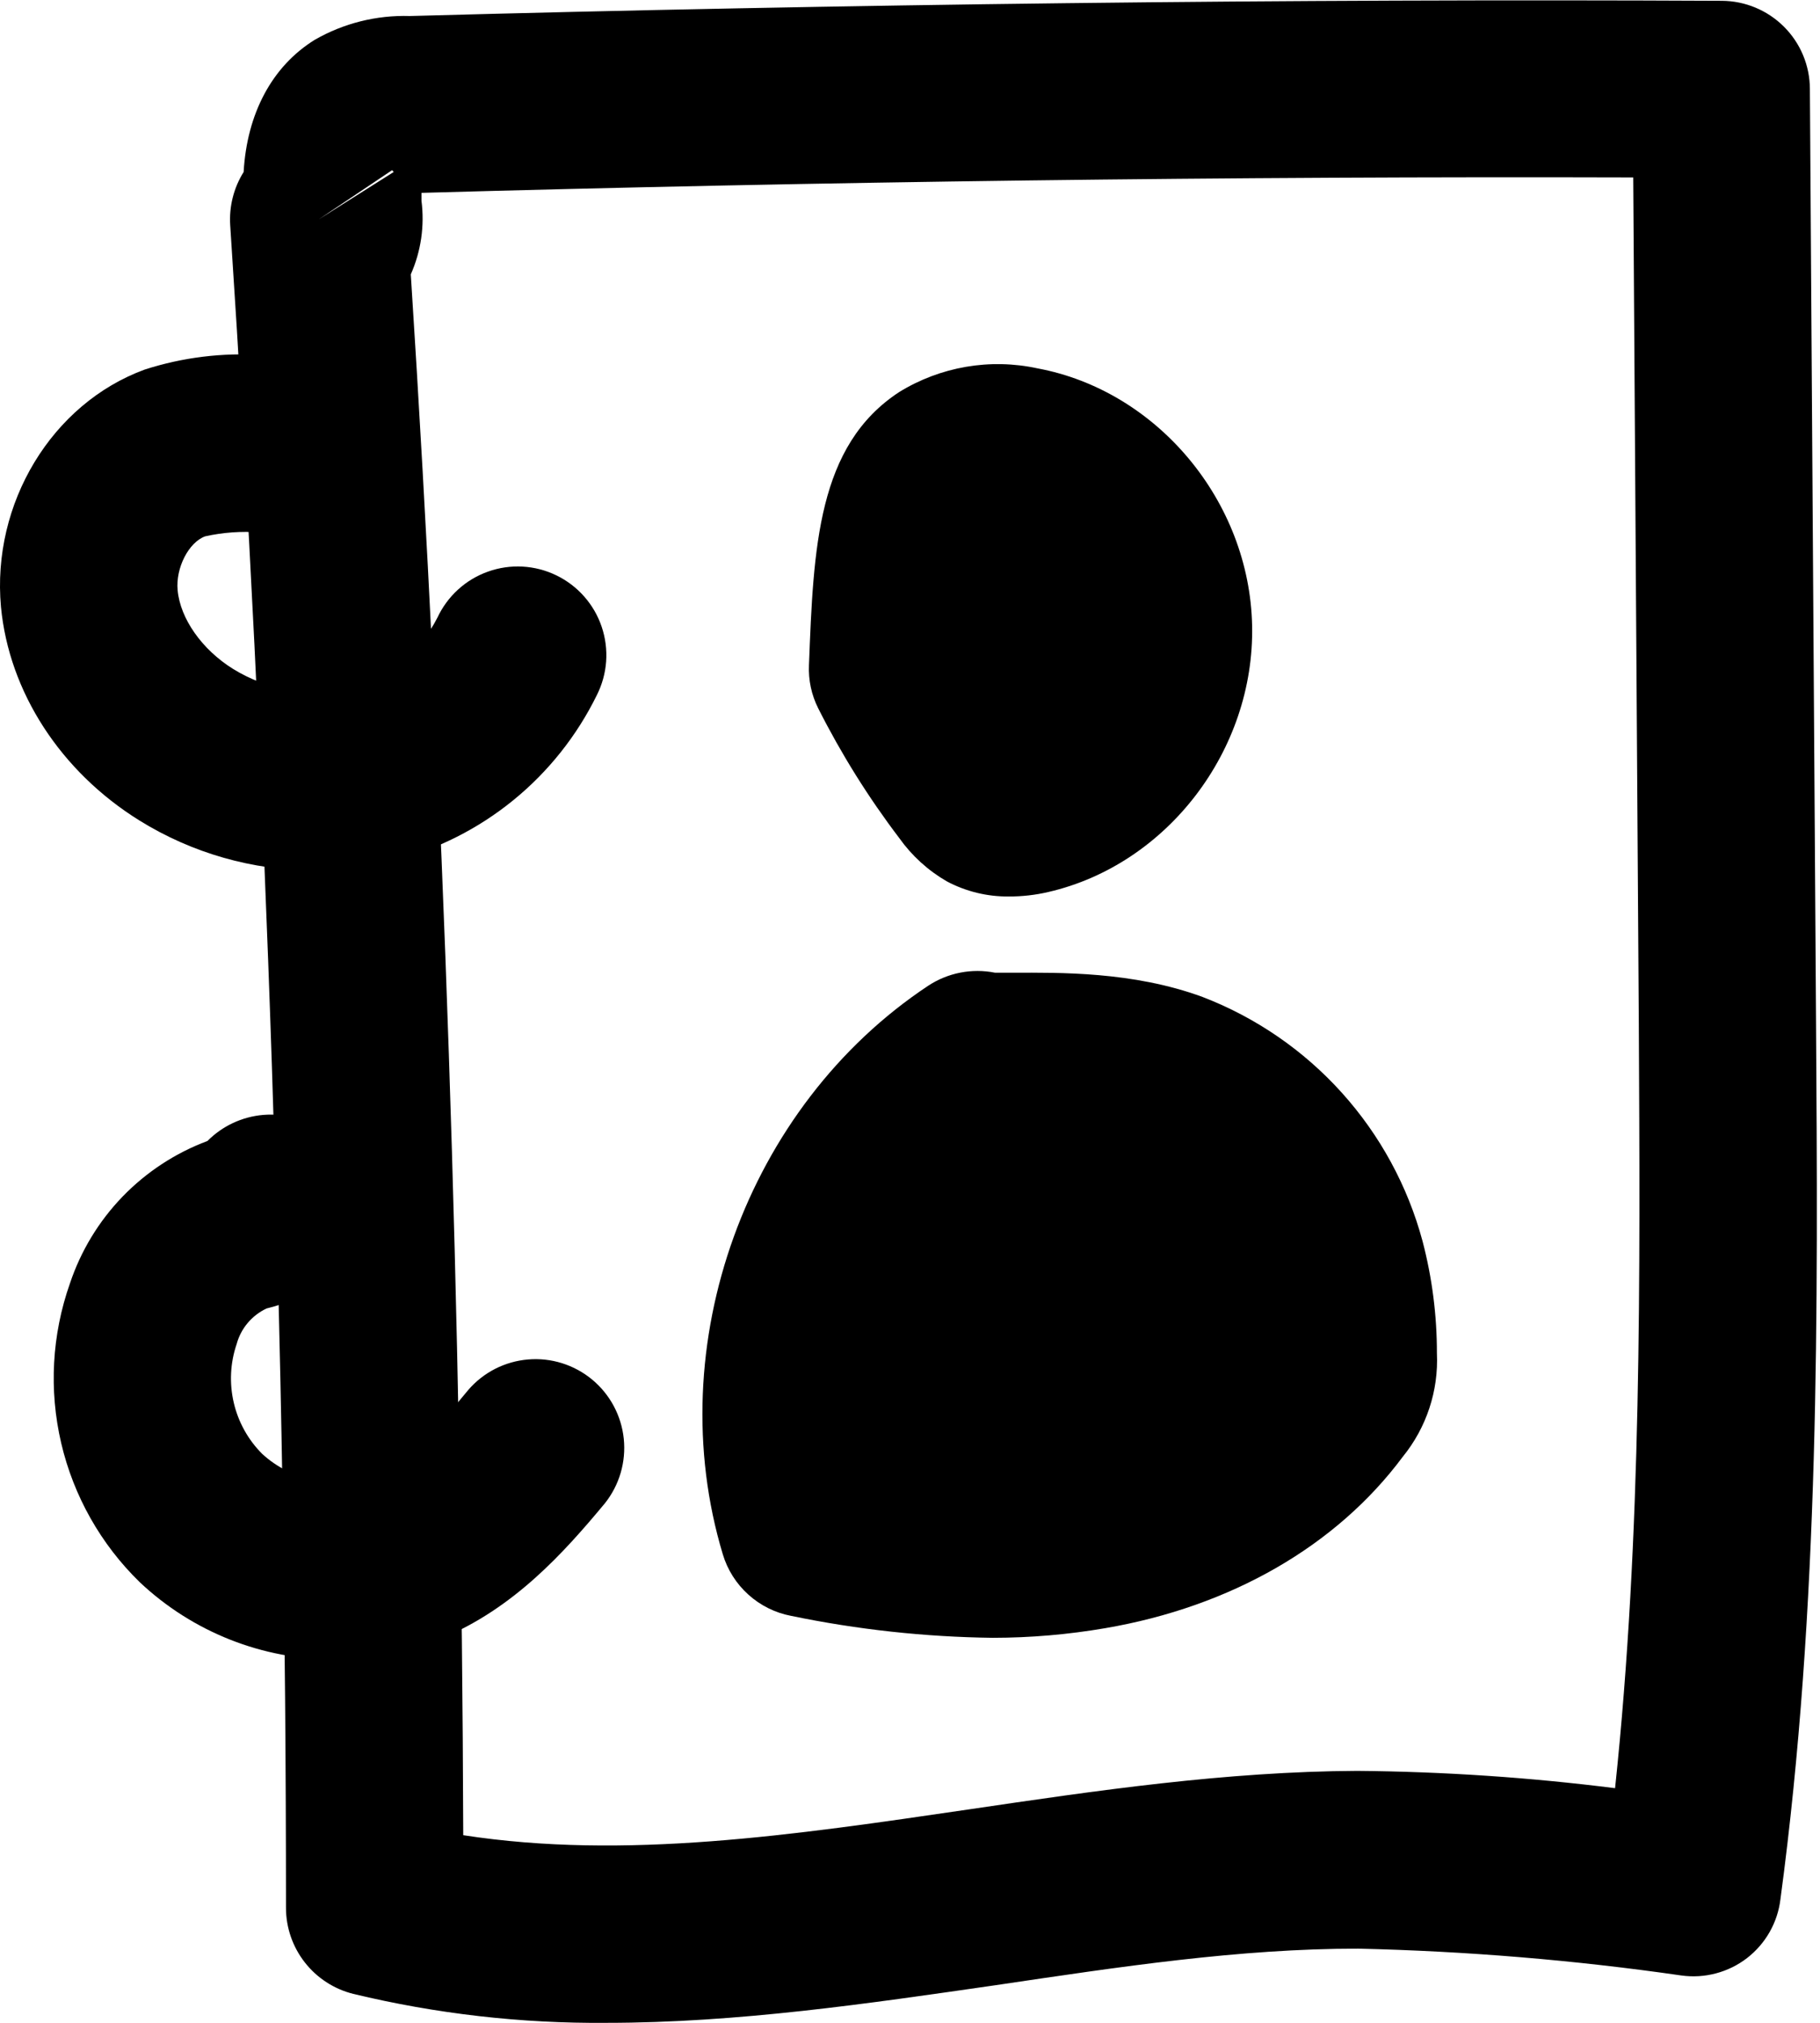 <svg width="45" height="50" viewBox="0 0 45 50" fill="none" xmlns="http://www.w3.org/2000/svg">
<g id="address-book">
<path id="Vector" d="M14.995 50C12.886 50.018 10.784 49.778 8.734 49.284C8.26 49.166 7.838 48.892 7.537 48.507C7.235 48.121 7.071 47.647 7.071 47.157C7.071 33.352 6.602 19.359 5.692 5.568C5.662 5.105 5.778 4.644 6.024 4.251C6.106 2.813 6.722 1.64 7.784 0.983C8.497 0.574 9.309 0.371 10.131 0.396C20.888 0.103 31.816 -0.032 42.57 0.02C43.147 0.022 43.7 0.252 44.109 0.66C44.517 1.067 44.748 1.62 44.75 2.197L44.902 25.276C44.949 32.372 44.996 39.706 44.022 46.943C43.988 47.229 43.897 47.505 43.755 47.755C43.613 48.005 43.422 48.224 43.195 48.4C42.967 48.575 42.706 48.704 42.428 48.777C42.151 48.851 41.861 48.869 41.576 48.83C38.925 48.448 36.253 48.227 33.576 48.166C30.642 48.166 27.709 48.612 24.614 49.07C21.457 49.525 18.236 50 14.995 50ZM11.454 45.362C15.449 45.978 19.603 45.362 23.971 44.722C27.09 44.262 30.314 43.787 33.555 43.772C35.688 43.79 37.817 43.933 39.933 44.2C40.596 37.943 40.552 31.524 40.52 25.296L40.382 4.386C30.408 4.356 20.354 4.488 10.421 4.767V4.961C10.501 5.581 10.41 6.211 10.157 6.782C10.979 19.582 11.413 32.545 11.454 45.362ZM9.694 4.207L7.878 5.424L9.735 4.251C9.723 4.235 9.71 4.221 9.696 4.207H9.694Z" fill="black"/>
<path id="Vector_2" d="M24.945 22.159C24.41 22.165 23.881 22.036 23.408 21.784C22.945 21.516 22.545 21.152 22.235 20.716C21.471 19.71 20.8 18.637 20.231 17.509C20.064 17.178 19.985 16.809 20.002 16.439C20.114 13.526 20.213 11.014 22.232 9.691C23.254 9.062 24.479 8.851 25.652 9.105C28.615 9.656 30.898 12.39 30.959 15.468C31.021 18.545 28.859 21.37 25.922 22.048C25.602 22.123 25.274 22.16 24.945 22.159ZM24.4 16.028C24.693 16.566 25.016 17.087 25.368 17.589C25.726 17.381 26.024 17.085 26.234 16.728C26.443 16.371 26.557 15.966 26.565 15.553C26.547 14.576 25.74 13.578 24.843 13.411C24.788 13.401 24.734 13.394 24.678 13.391C24.517 13.886 24.441 15.139 24.4 16.028Z" fill="black"/>
<path id="Vector_3" d="M8.289 41.02C6.493 41.025 4.764 40.341 3.457 39.11C2.494 38.173 1.819 36.979 1.513 35.67C1.207 34.361 1.282 32.991 1.729 31.724C1.997 30.921 2.442 30.187 3.03 29.578C3.619 28.969 4.336 28.499 5.129 28.203C5.498 27.831 5.986 27.603 6.508 27.558C6.795 27.534 7.084 27.566 7.359 27.653C7.633 27.741 7.888 27.882 8.108 28.068C8.328 28.254 8.509 28.482 8.641 28.738C8.772 28.995 8.852 29.274 8.875 29.562C8.908 29.925 8.94 31.768 6.59 32.343C6.411 32.427 6.251 32.55 6.124 32.701C5.996 32.853 5.903 33.031 5.851 33.223C5.692 33.69 5.668 34.191 5.78 34.672C5.892 35.152 6.136 35.591 6.485 35.939C6.849 36.272 7.299 36.496 7.784 36.586C8.27 36.677 8.77 36.631 9.23 36.453C10.11 36.092 10.867 35.221 11.577 34.358C11.952 33.922 12.483 33.651 13.056 33.603C13.629 33.554 14.197 33.733 14.64 34.099C15.083 34.466 15.364 34.992 15.423 35.563C15.482 36.135 15.315 36.707 14.957 37.157C13.936 38.386 12.701 39.759 10.908 40.501C10.078 40.845 9.188 41.022 8.289 41.02Z" fill="black"/>
<path id="Vector_4" d="M7.778 21.518C6.249 21.516 4.75 21.088 3.451 20.283C1.497 19.071 0.224 17.103 0.024 15.002C-0.21 12.441 1.283 9.977 3.577 9.135C4.514 8.833 5.501 8.711 6.484 8.777C6.772 8.782 7.056 8.842 7.32 8.956C7.584 9.07 7.824 9.235 8.024 9.442C8.225 9.648 8.382 9.892 8.489 10.16C8.595 10.427 8.647 10.713 8.643 11.001C8.628 12.213 7.605 13.075 6.419 13.16C5.968 13.127 5.515 13.159 5.073 13.257C4.665 13.404 4.34 14.04 4.392 14.589C4.457 15.293 4.994 16.056 5.762 16.534C6.189 16.798 6.663 16.976 7.159 17.056C7.654 17.137 8.161 17.119 8.649 17.003C9.112 16.884 9.544 16.667 9.917 16.368C10.29 16.07 10.596 15.695 10.814 15.269C10.937 15.006 11.11 14.769 11.325 14.573C11.54 14.377 11.792 14.226 12.066 14.129C12.34 14.031 12.631 13.989 12.921 14.005C13.211 14.021 13.496 14.095 13.757 14.222C14.019 14.349 14.253 14.527 14.445 14.745C14.637 14.963 14.784 15.217 14.877 15.493C14.97 15.768 15.007 16.059 14.987 16.349C14.966 16.64 14.888 16.922 14.757 17.182C14.264 18.186 13.56 19.072 12.692 19.779C11.825 20.485 10.815 20.995 9.731 21.274C9.093 21.437 8.437 21.519 7.778 21.518Z" fill="black"/>
<g id="Group 522">
<path id="Vector_5" d="M24.545 40.483C22.869 40.462 21.199 40.28 19.558 39.94C19.164 39.865 18.799 39.683 18.502 39.414C18.204 39.146 17.986 38.801 17.871 38.417C16.316 33.254 18.458 27.343 22.949 24.366C23.436 24.045 24.029 23.929 24.601 24.043C24.718 24.043 24.894 24.043 25.07 24.043C26.167 24.043 28.004 24.005 29.737 24.644C31.054 25.151 32.233 25.962 33.178 27.011C34.122 28.059 34.806 29.316 35.173 30.679C35.41 31.583 35.529 32.513 35.528 33.448C35.571 34.377 35.27 35.288 34.683 36.009C33.044 38.212 30.433 39.714 27.326 40.245C26.407 40.403 25.477 40.482 24.545 40.483ZM21.814 35.877C23.393 36.149 25.005 36.168 26.59 35.933C28.549 35.598 30.218 34.677 31.169 33.401C31.144 32.871 31.067 32.344 30.94 31.829C30.757 31.141 30.417 30.505 29.946 29.972C29.475 29.438 28.886 29.021 28.227 28.754C27.253 28.396 25.985 28.414 25.137 28.426H24.815C23.741 29.326 22.906 30.477 22.383 31.776C21.859 33.076 21.664 34.484 21.814 35.877Z" fill="black"/>
<circle id="Ellipse 262" cx="27" cy="31.929" r="7" fill="black"/>
</g>
<ellipse id="Ellipse 263" cx="25.551" cy="15.025" rx="3" ry="3.5" fill="black"/>
</g>
</svg>
